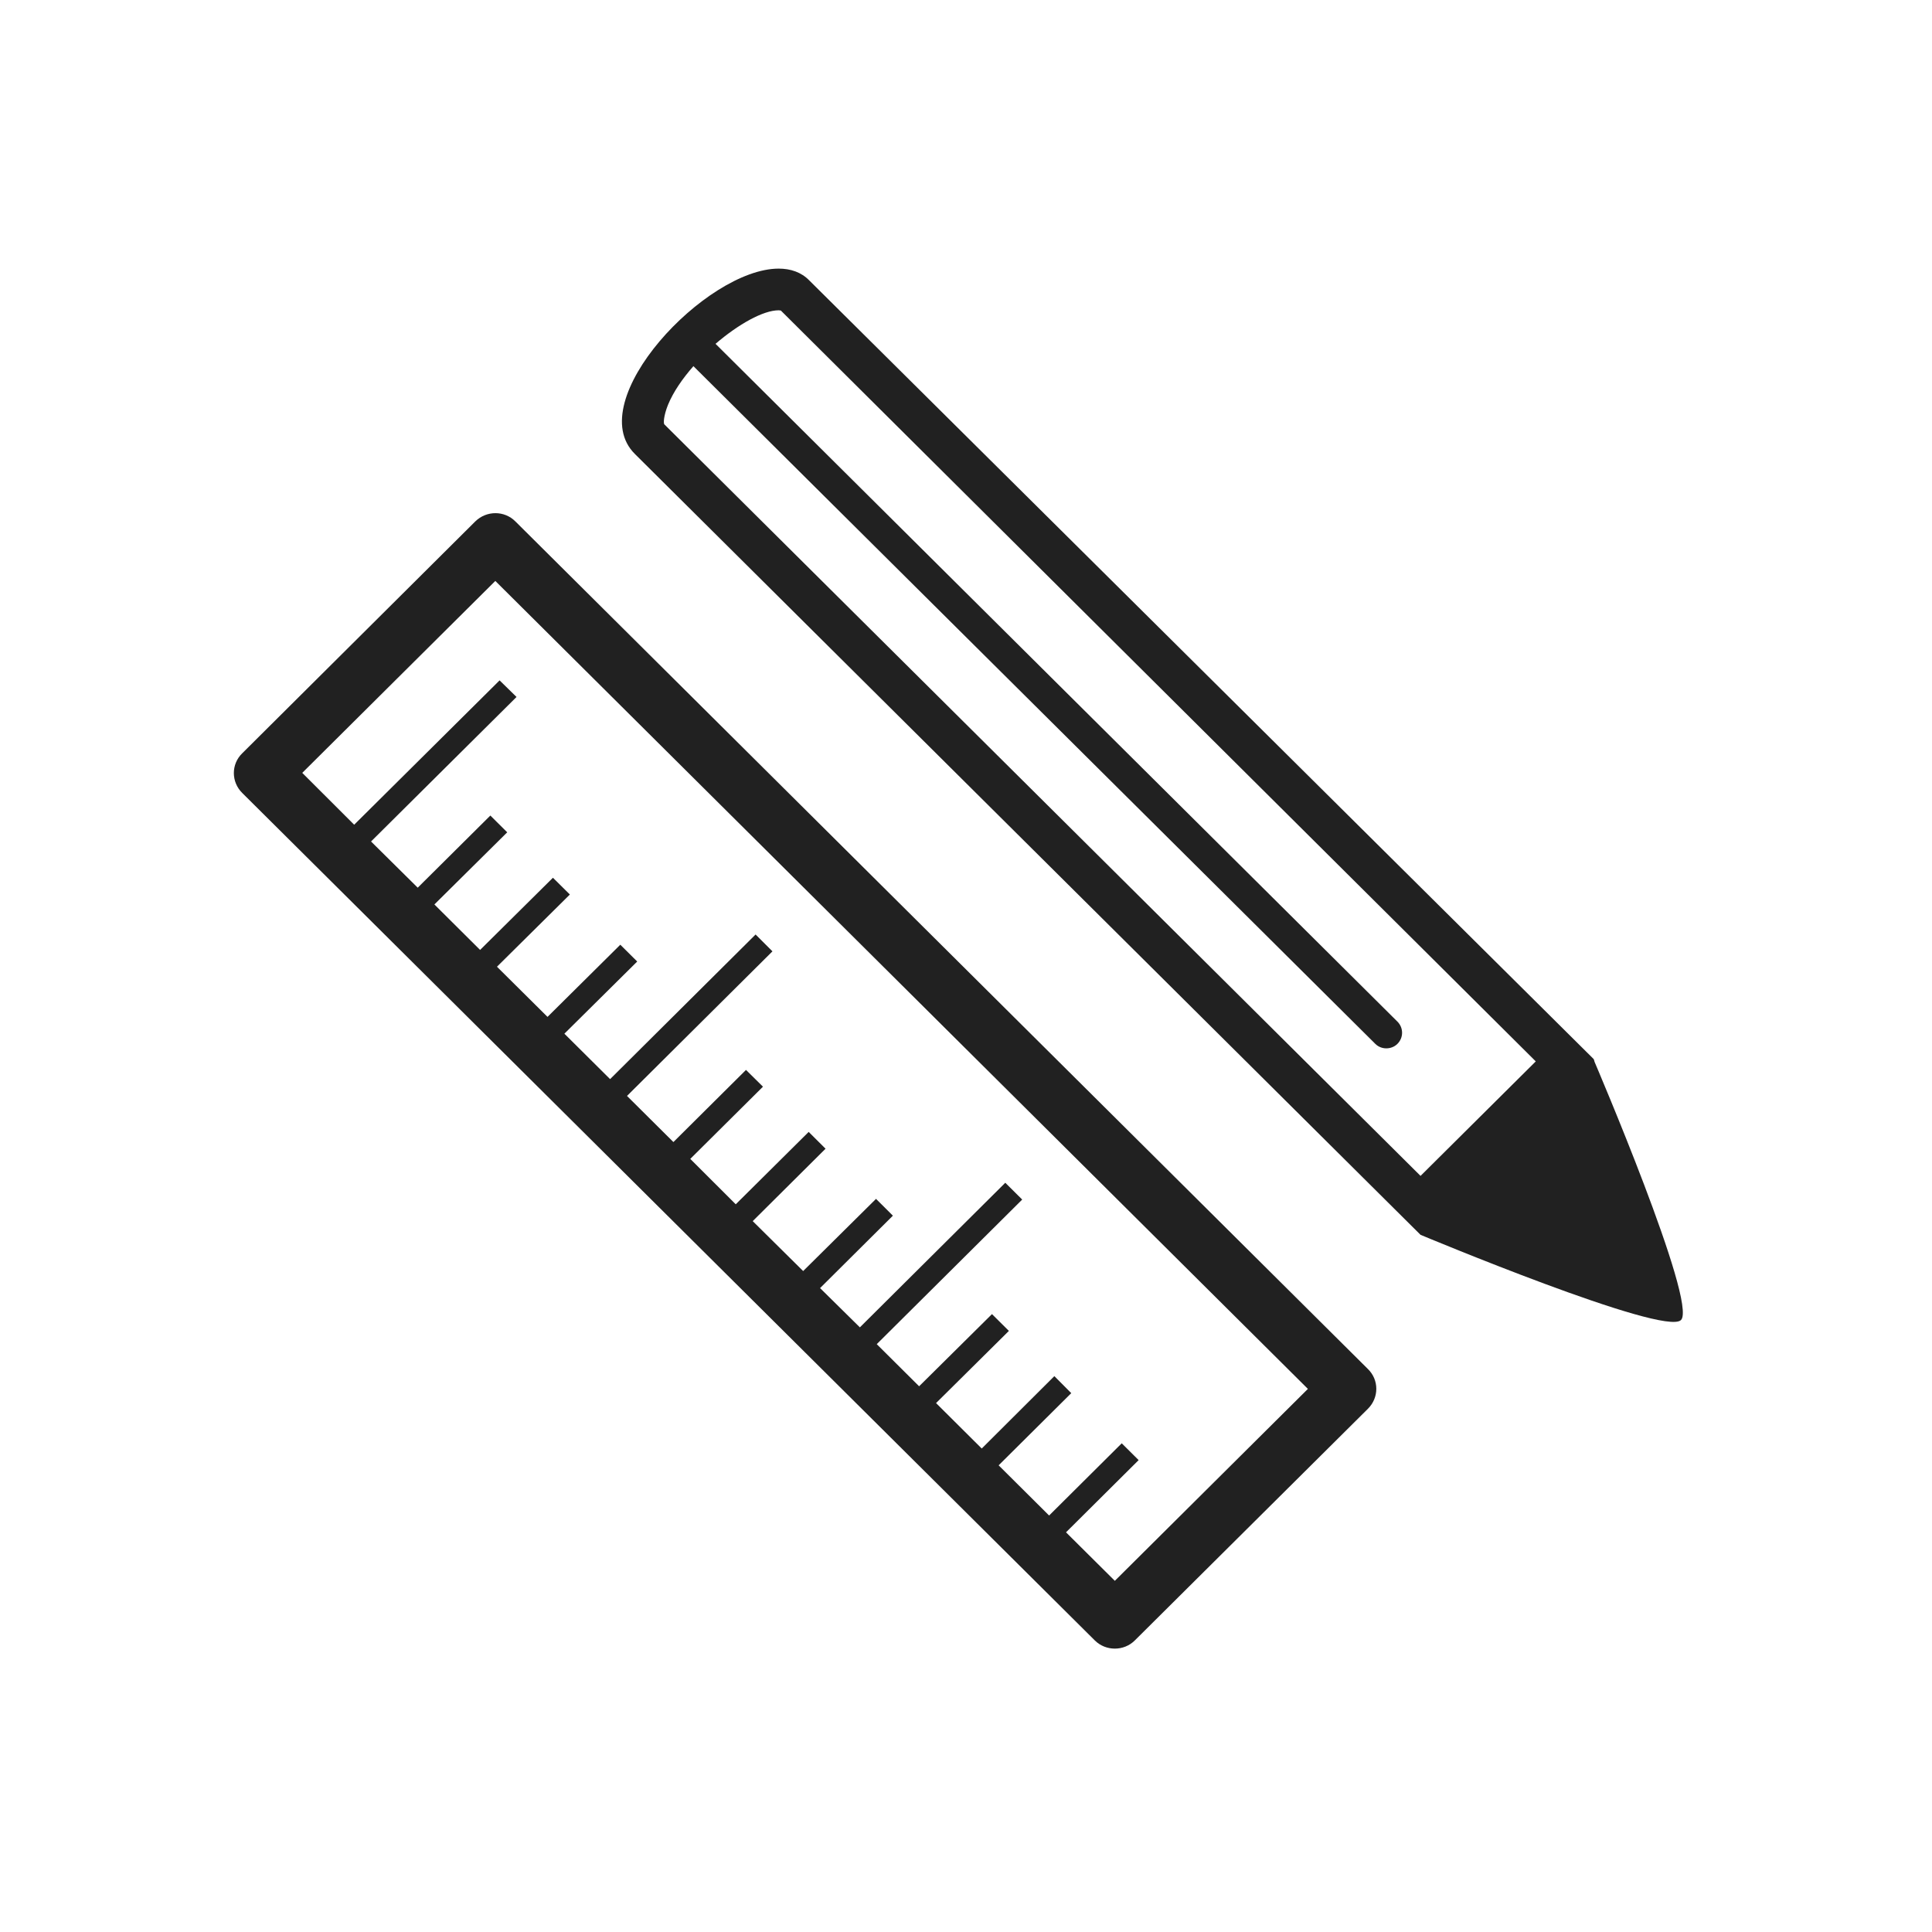 <?xml version="1.0" standalone="no"?>
<!-- Generator: Adobe Fireworks 10, Export SVG Extension by Aaron Beall (http://fireworks.abeall.com) . Version: 0.6.1  -->
<!DOCTYPE svg PUBLIC "-//W3C//DTD SVG 1.1//EN" "http://www.w3.org/Graphics/SVG/1.1/DTD/svg11.dtd">
<svg id="Untitled-P%E1gina%201" viewBox="0 0 56 56" style="background-color:#ffffff00" version="1.1"
	xmlns="http://www.w3.org/2000/svg" xmlns:xlink="http://www.w3.org/1999/xlink" xml:space="preserve"
	x="0px" y="0px" width="56px" height="56px"
>
	<g id="Capa%201">
		<path d="M 14.937 15.112 C 14.62 14.795 14.103 14.795 13.778 15.112 L 7.022 21.834 C 6.697 22.149 6.697 22.664 7.022 22.985 L 31.734 47.549 C 32.052 47.865 32.576 47.865 32.893 47.549 L 39.65 40.834 C 39.974 40.512 39.974 39.997 39.65 39.682 L 14.937 15.112 ZM 32.314 45.821 L 30.899 44.415 L 33.004 42.322 L 32.514 41.835 L 30.409 43.928 L 28.946 42.473 L 31.051 40.381 L 30.561 39.888 L 28.456 41.986 L 27.132 40.669 L 29.243 38.577 L 28.753 38.09 L 26.641 40.182 L 25.413 38.961 L 29.629 34.77 L 29.139 34.283 L 24.924 38.474 L 23.77 37.336 L 25.881 35.237 L 25.392 34.75 L 23.28 36.842 L 21.818 35.395 L 23.929 33.296 L 23.44 32.809 L 21.326 34.907 L 20.008 33.591 L 22.115 31.498 L 21.623 31.012 L 19.519 33.103 L 18.174 31.766 L 22.39 27.575 L 21.901 27.087 L 17.684 31.279 L 16.359 29.962 L 18.47 27.87 L 17.98 27.383 L 15.87 29.475 L 14.405 28.021 L 16.518 25.928 L 16.027 25.442 L 13.916 27.534 L 12.591 26.216 L 14.702 24.125 L 14.213 23.639 L 12.108 25.73 L 10.755 24.391 L 14.972 20.202 L 14.481 19.721 L 10.266 23.905 L 8.761 22.402 L 14.357 16.839 L 37.91 40.258 L 32.314 45.821 ZM 46.219 30.778 L 46.206 30.73 L 46.192 30.696 L 23.459 8.13 C 23.226 7.889 22.915 7.786 22.57 7.786 C 20.465 7.786 16.855 11.62 18.401 13.157 L 41.175 35.792 C 41.175 35.792 48.241 38.749 48.724 38.262 C 49.214 37.775 46.219 30.778 46.219 30.778 ZM 41.175 34.084 L 19.256 12.3 C 19.23 12.272 19.23 12.067 19.361 11.737 C 19.519 11.352 19.788 10.969 20.099 10.613 L 39.864 30.257 C 39.953 30.346 40.071 30.387 40.181 30.387 C 40.298 30.387 40.416 30.346 40.505 30.257 C 40.685 30.079 40.685 29.791 40.505 29.612 L 20.74 9.966 C 21.402 9.398 22.122 8.994 22.57 8.994 L 22.633 9.001 L 44.515 30.765 L 41.175 34.084 Z" fill="#212121"/>
	</g>
</svg>